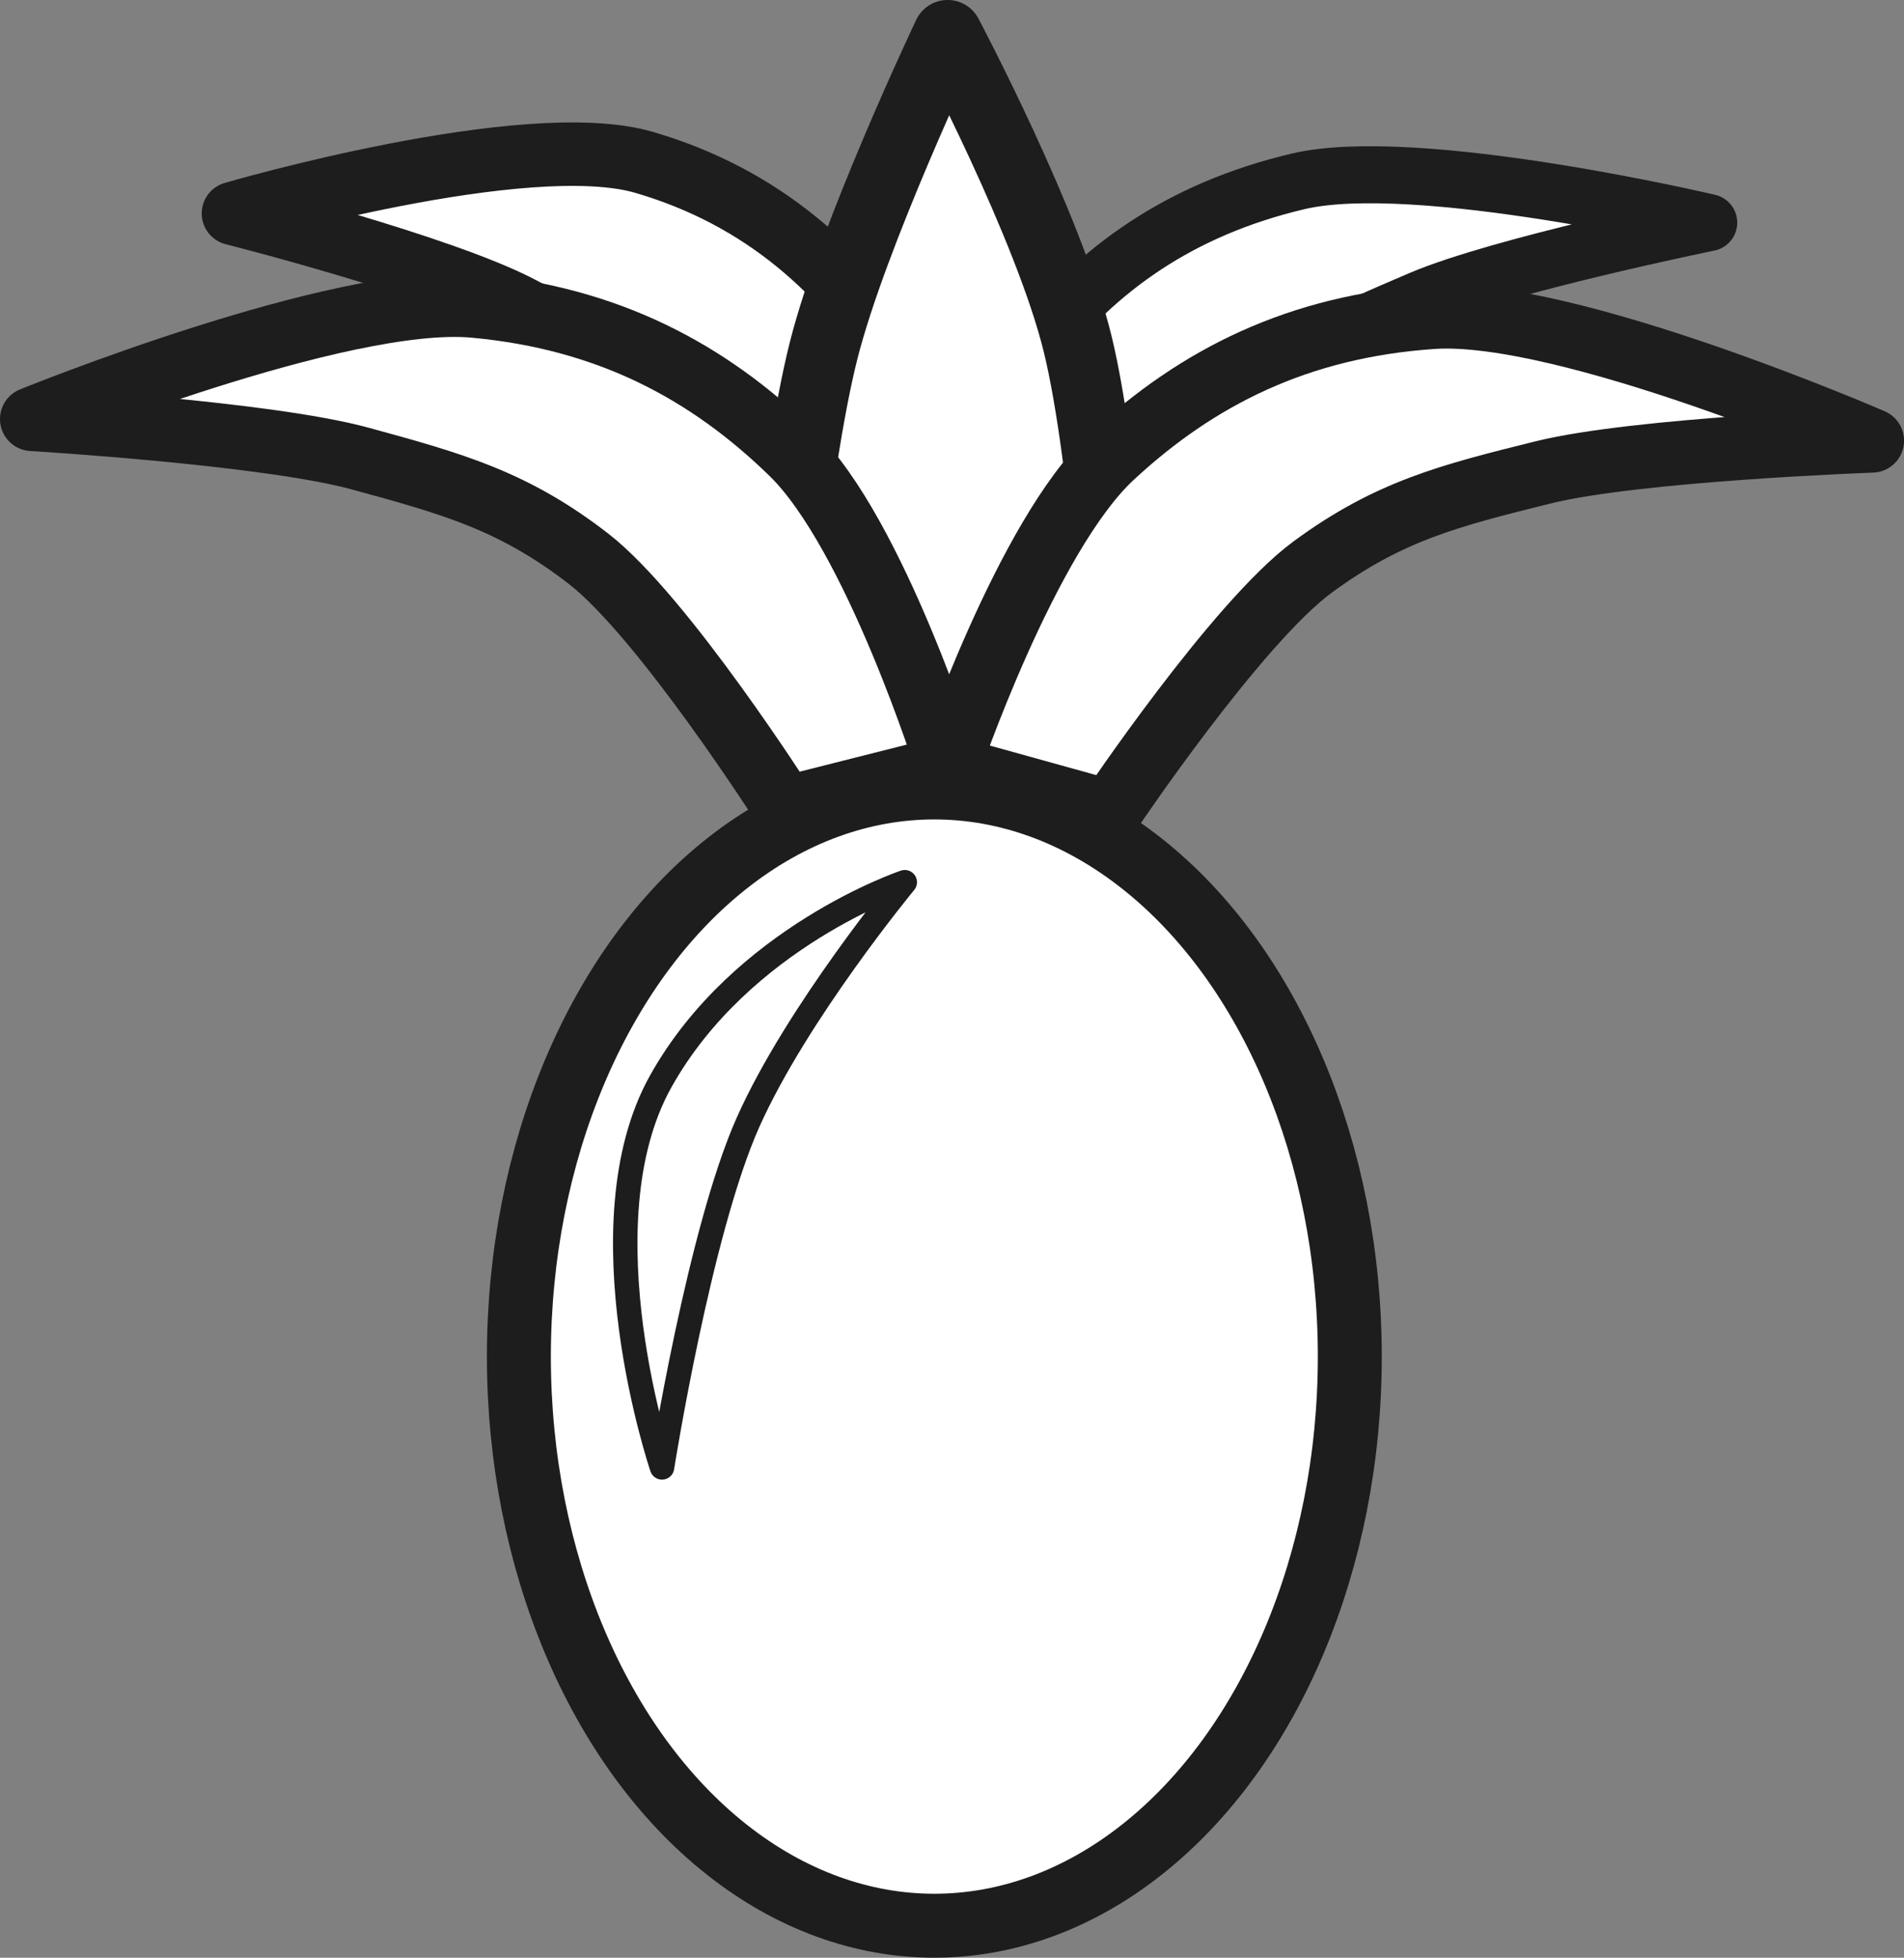 <?xml version="1.0" encoding="UTF-8" standalone="no"?>
<svg
   xmlns:dc="http://purl.org/dc/elements/1.1/"
   xmlns:cc="http://creativecommons.org/ns#"
   xmlns:rdf="http://www.w3.org/1999/02/22-rdf-syntax-ns#"
   xmlns:svg="http://www.w3.org/2000/svg"
   xmlns="http://www.w3.org/2000/svg"
   xmlns:sodipodi="http://sodipodi.sourceforge.net/DTD/sodipodi-0.dtd"
   xmlns:inkscape="http://www.inkscape.org/namespaces/inkscape"
   width="70.897mm"
   height="72.872mm"
   viewBox="0 0 70.897 72.872"
   version="1.1"
   id="svg1203"
   inkscape:version="1.0 (4035a4f, 2020-05-01)"
   sodipodi:docname="pineapple-hover.svg">
  <rect x="0" y="0" width="70.897" height="72.872" fill="#808080" stroke="none"/>
  <defs
     id="defs1197" />
  <sodipodi:namedview
     id="base"
     pagecolor="#ffffff"
     bordercolor="#666666"
     borderopacity="1.0"
     inkscape:pageopacity="0.0"
     inkscape:pageshadow="2"
     inkscape:zoom="1.979899"
     inkscape:cx="53.353121"
     inkscape:cy="123.77078"
     inkscape:document-units="mm"
     inkscape:current-layer="layer1"
     inkscape:document-rotation="0"
     showgrid="false"
     fit-margin-top="0"
     fit-margin-left="0"
     fit-margin-right="0"
     fit-margin-bottom="0"
     inkscape:window-width="1802"
     inkscape:window-height="1009"
     inkscape:window-x="1440"
     inkscape:window-y="68"
     inkscape:window-maximized="0" />
  <g
     inkscape:label="Layer 1"
     inkscape:groupmode="layer"
     id="layer1"
     transform="translate(-76.432,-59.57)">
    <ellipse
       cx="111.223"
       cy="110.066"
       rx="15.47"
       ry="21.185"
       id="path925"
       style="opacity:1;fill:#ffffff;fill-opacity:1;stroke:#1d1d1d;stroke-width:2.381;stroke-miterlimit:4;stroke-dasharray:none;stroke-opacity:1" />
    <path
       sodipodi:nodetypes="czzczzcc"
       id="path1097-0-2"
       d="m 113.919,86.912 c 0,0 -1.269,-9.762 -3.655,-13.521 -2.386,-3.76 -5.444,-6.485 -9.841,-7.775 -4.397,-1.29 -15.299,1.899 -15.299,1.899 0,0 7.753,1.96 10.732,3.534 2.979,1.574 4.905,2.607 7.111,5.368 2.206,2.761 5.328,11.172 5.328,11.172 z"
       style="fill:#ffffff;fill-opacity:1;stroke:#1d1d1d;stroke-width:2.362;stroke-linecap:round;stroke-linejoin:round;stroke-miterlimit:4;stroke-dasharray:none;stroke-opacity:1" />
    <path
       style="fill:#ffffff;fill-opacity:1;stroke:#1d1d1d;stroke-width:2.123;stroke-linecap:round;stroke-linejoin:round;stroke-miterlimit:4;stroke-dasharray:none;stroke-opacity:1"
       d="m 111.263,83.528 c 0,0 1.269,-7.887 3.655,-10.924 2.386,-3.037 5.444,-5.239 9.841,-6.281 4.397,-1.042 15.299,1.534 15.299,1.534 0,0 -7.753,1.584 -10.732,2.855 -2.979,1.271 -4.905,2.106 -7.111,4.336 -2.206,2.231 -5.328,9.026 -5.328,9.026 z"
       id="path1097-0"
       sodipodi:nodetypes="czzczzcc" />
    <path
       sodipodi:nodetypes="czczcc"
       id="path1146"
       d="m 105.153,86.094 c 0,0 0.846,-9.085 1.937,-13.437 1.092,-4.352 4.628,-11.792 4.628,-11.792 0,0 3.767,7.101 4.844,11.517 1.076,4.417 1.615,13.711 1.615,13.711 z"
       style="fill:#ffffff;fill-opacity:1;stroke:#1d1d1d;stroke-width:2.592;stroke-linecap:butt;stroke-linejoin:round;stroke-miterlimit:4;stroke-dasharray:none;stroke-opacity:1" />
    <path
       style="fill:#ffffff;fill-opacity:1;stroke:#1d1d1d;stroke-width:2.381;stroke-linecap:round;stroke-linejoin:round;stroke-miterlimit:4;stroke-dasharray:none;stroke-opacity:1"
       d="m 111.734,88.126 c 0,0 -2.709,-8.672 -5.827,-11.703 -3.118,-3.031 -6.83,-5.013 -11.813,-5.47 -4.983,-0.457 -16.472,4.216 -16.472,4.216 0,0 8.743,0.521 12.214,1.468 3.471,0.947 5.716,1.573 8.502,3.725 2.786,2.152 7.338,9.294 7.338,9.294 z"
       id="path1097-2"
       sodipodi:nodetypes="czzczzcc" />
    <path
       inkscape:transform-center-y="-2.9032284"
       inkscape:transform-center-x="4.568078"
       sodipodi:nodetypes="czzczzcc"
       id="path1097"
       d="m 111.734,88.126 c 0,0 2.911,-8.606 6.099,-11.563 3.188,-2.957 6.946,-4.851 11.938,-5.192 4.992,-0.34 16.369,4.601 16.369,4.601 0,0 -8.753,0.316 -12.245,1.181 -3.492,0.865 -5.751,1.438 -8.587,3.524 -2.836,2.086 -7.554,9.119 -7.554,9.119 z"
       style="fill:#ffffff;fill-opacity:1;stroke:#1d1d1d;stroke-width:2.381;stroke-linecap:round;stroke-linejoin:round;stroke-miterlimit:4;stroke-dasharray:none;stroke-opacity:1" />
    <path
       style="fill:#ffffff;fill-opacity:1;stroke:#1d1d1d;stroke-width:0.91;stroke-linecap:butt;stroke-linejoin:round;stroke-miterlimit:4;stroke-dasharray:none;stroke-opacity:1"
       d="m 101.083,114.191 c 0,0 -3.052,-9.002 -0.046,-14.374 3.006,-5.372 9.085,-7.409 9.085,-7.409 0,0 -4.013,4.855 -5.833,8.929 -1.82,4.074 -3.206,12.853 -3.206,12.853 z"
       id="path1801"
       sodipodi:nodetypes="czczc" />
  </g>
</svg>
